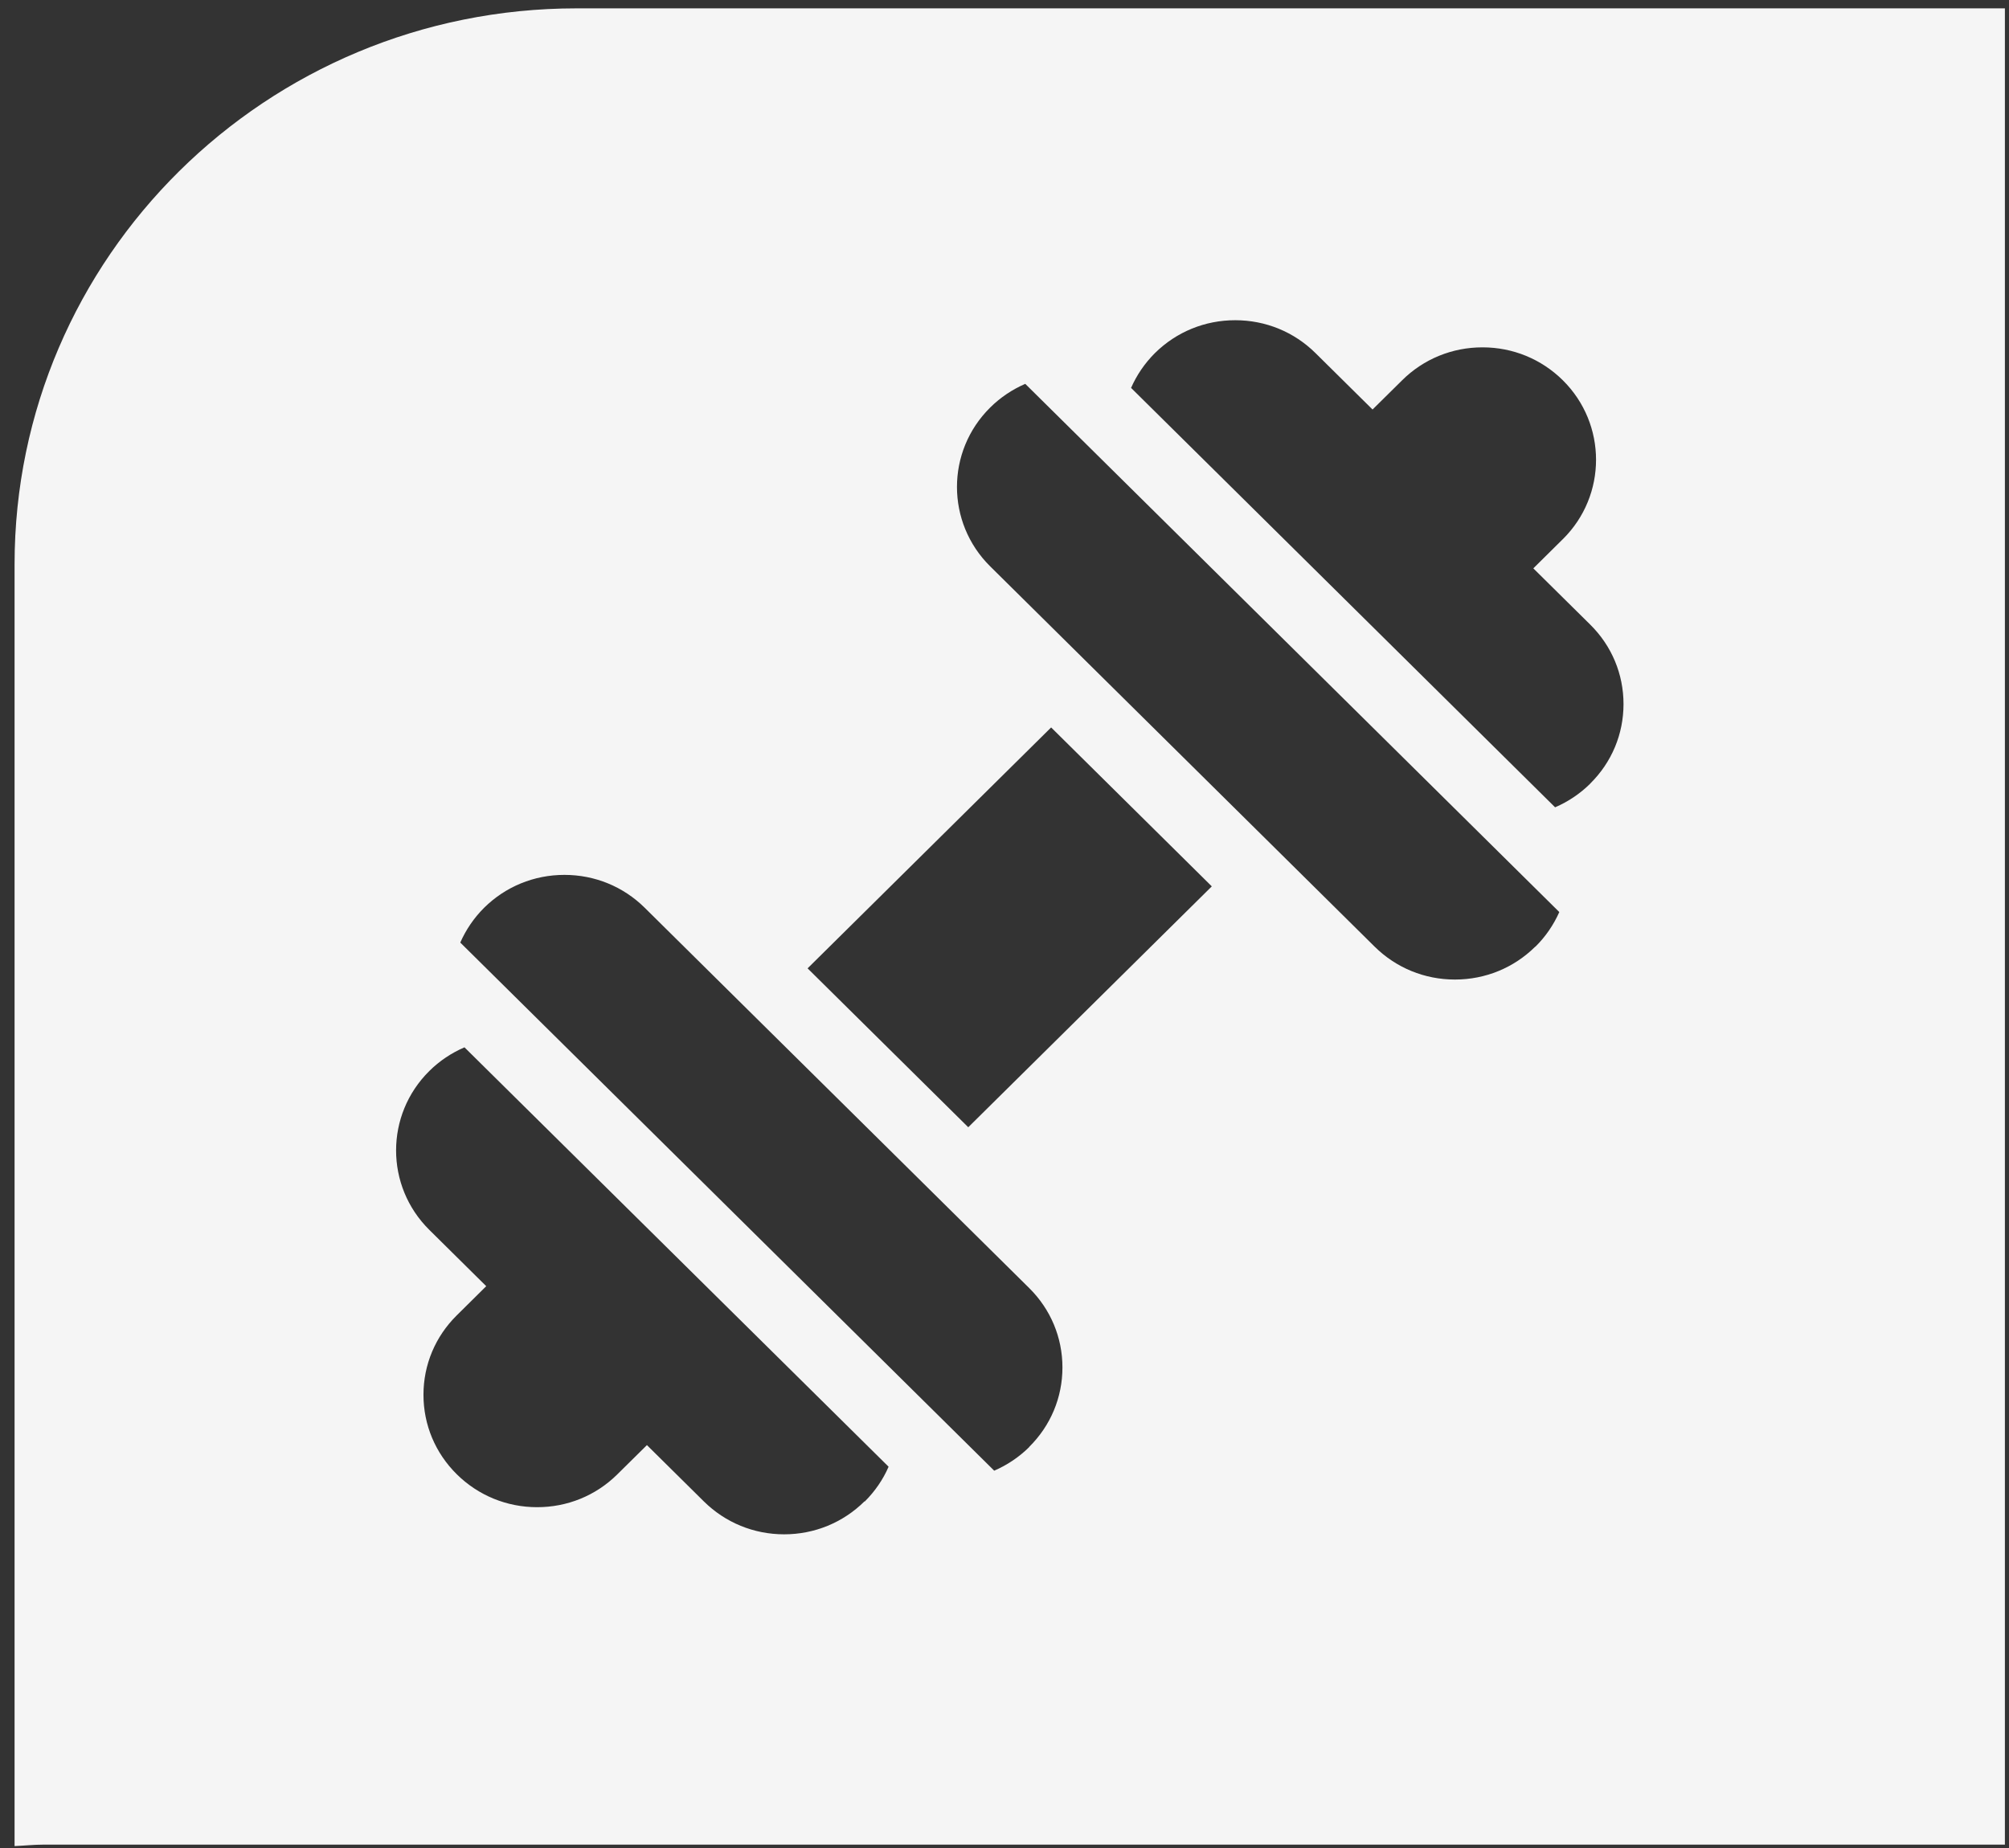<svg width="75" height="69" viewBox="0 0 75 69" fill="none" xmlns="http://www.w3.org/2000/svg">
<rect x="0" y="0" width="75" height="69" fill="#333333" stroke="none"/>
<path d="M21.527 0.312C9.939 0.312 0.544 9.606 0.544 21.069V68.928C0.905 68.913 1.262 68.874 1.627 68.874H74.847V0.312H21.53H21.527ZM32.273 56.058C31.471 56.851 30.407 57.288 29.274 57.288C28.141 57.288 27.077 56.851 26.275 56.058L24.151 53.957L23.05 55.045C23.05 55.045 23.039 55.056 23.032 55.063C22.234 55.846 21.177 56.275 20.051 56.275C18.925 56.275 17.854 55.839 17.052 55.045C16.25 54.252 15.809 53.2 15.809 52.078C15.809 50.957 16.25 49.905 17.052 49.112L18.152 48.023L16.028 45.921C14.373 44.285 14.373 41.624 16.028 39.988C16.41 39.609 16.855 39.314 17.34 39.105L33.173 54.764C32.969 55.236 32.67 55.676 32.284 56.062L32.273 56.058ZM38.424 54.029C38.042 54.407 37.597 54.703 37.116 54.912L17.183 35.193C17.391 34.721 17.686 34.281 18.072 33.895C18.874 33.102 19.938 32.666 21.071 32.666C22.205 32.666 23.269 33.102 24.07 33.895L28.246 38.027L34.245 43.96L38.421 48.092C39.222 48.885 39.663 49.937 39.663 51.058C39.663 52.179 39.222 53.232 38.421 54.025L38.424 54.029ZM36.147 42.089L30.149 36.156L39.241 27.161L45.239 33.095L36.147 42.089ZM57.315 35.345C56.514 36.138 55.449 36.574 54.316 36.574C53.183 36.574 52.119 36.138 51.317 35.345L47.141 31.213L41.143 25.28L36.967 21.148C35.312 19.512 35.312 16.851 36.967 15.215C37.349 14.836 37.794 14.541 38.275 14.332L58.212 34.054C58 34.53 57.702 34.97 57.319 35.348L57.315 35.345ZM59.367 29.259C58.984 29.638 58.54 29.934 58.055 30.143L42.225 14.483C42.433 14.011 42.728 13.571 43.114 13.185C43.916 12.392 44.98 11.956 46.113 11.956C47.247 11.956 48.311 12.392 49.112 13.185L51.24 15.29L52.323 14.22C52.323 14.22 52.337 14.205 52.345 14.198C53.146 13.405 54.21 12.969 55.344 12.969C56.477 12.969 57.541 13.405 58.343 14.198C59.997 15.835 59.997 18.499 58.343 20.132C58.339 20.136 58.332 20.143 58.328 20.146L57.242 21.221L59.367 23.322C60.169 24.115 60.609 25.168 60.609 26.289C60.609 27.41 60.169 28.463 59.367 29.256V29.259Z" fill="#F5F5F5"/>
</svg>
